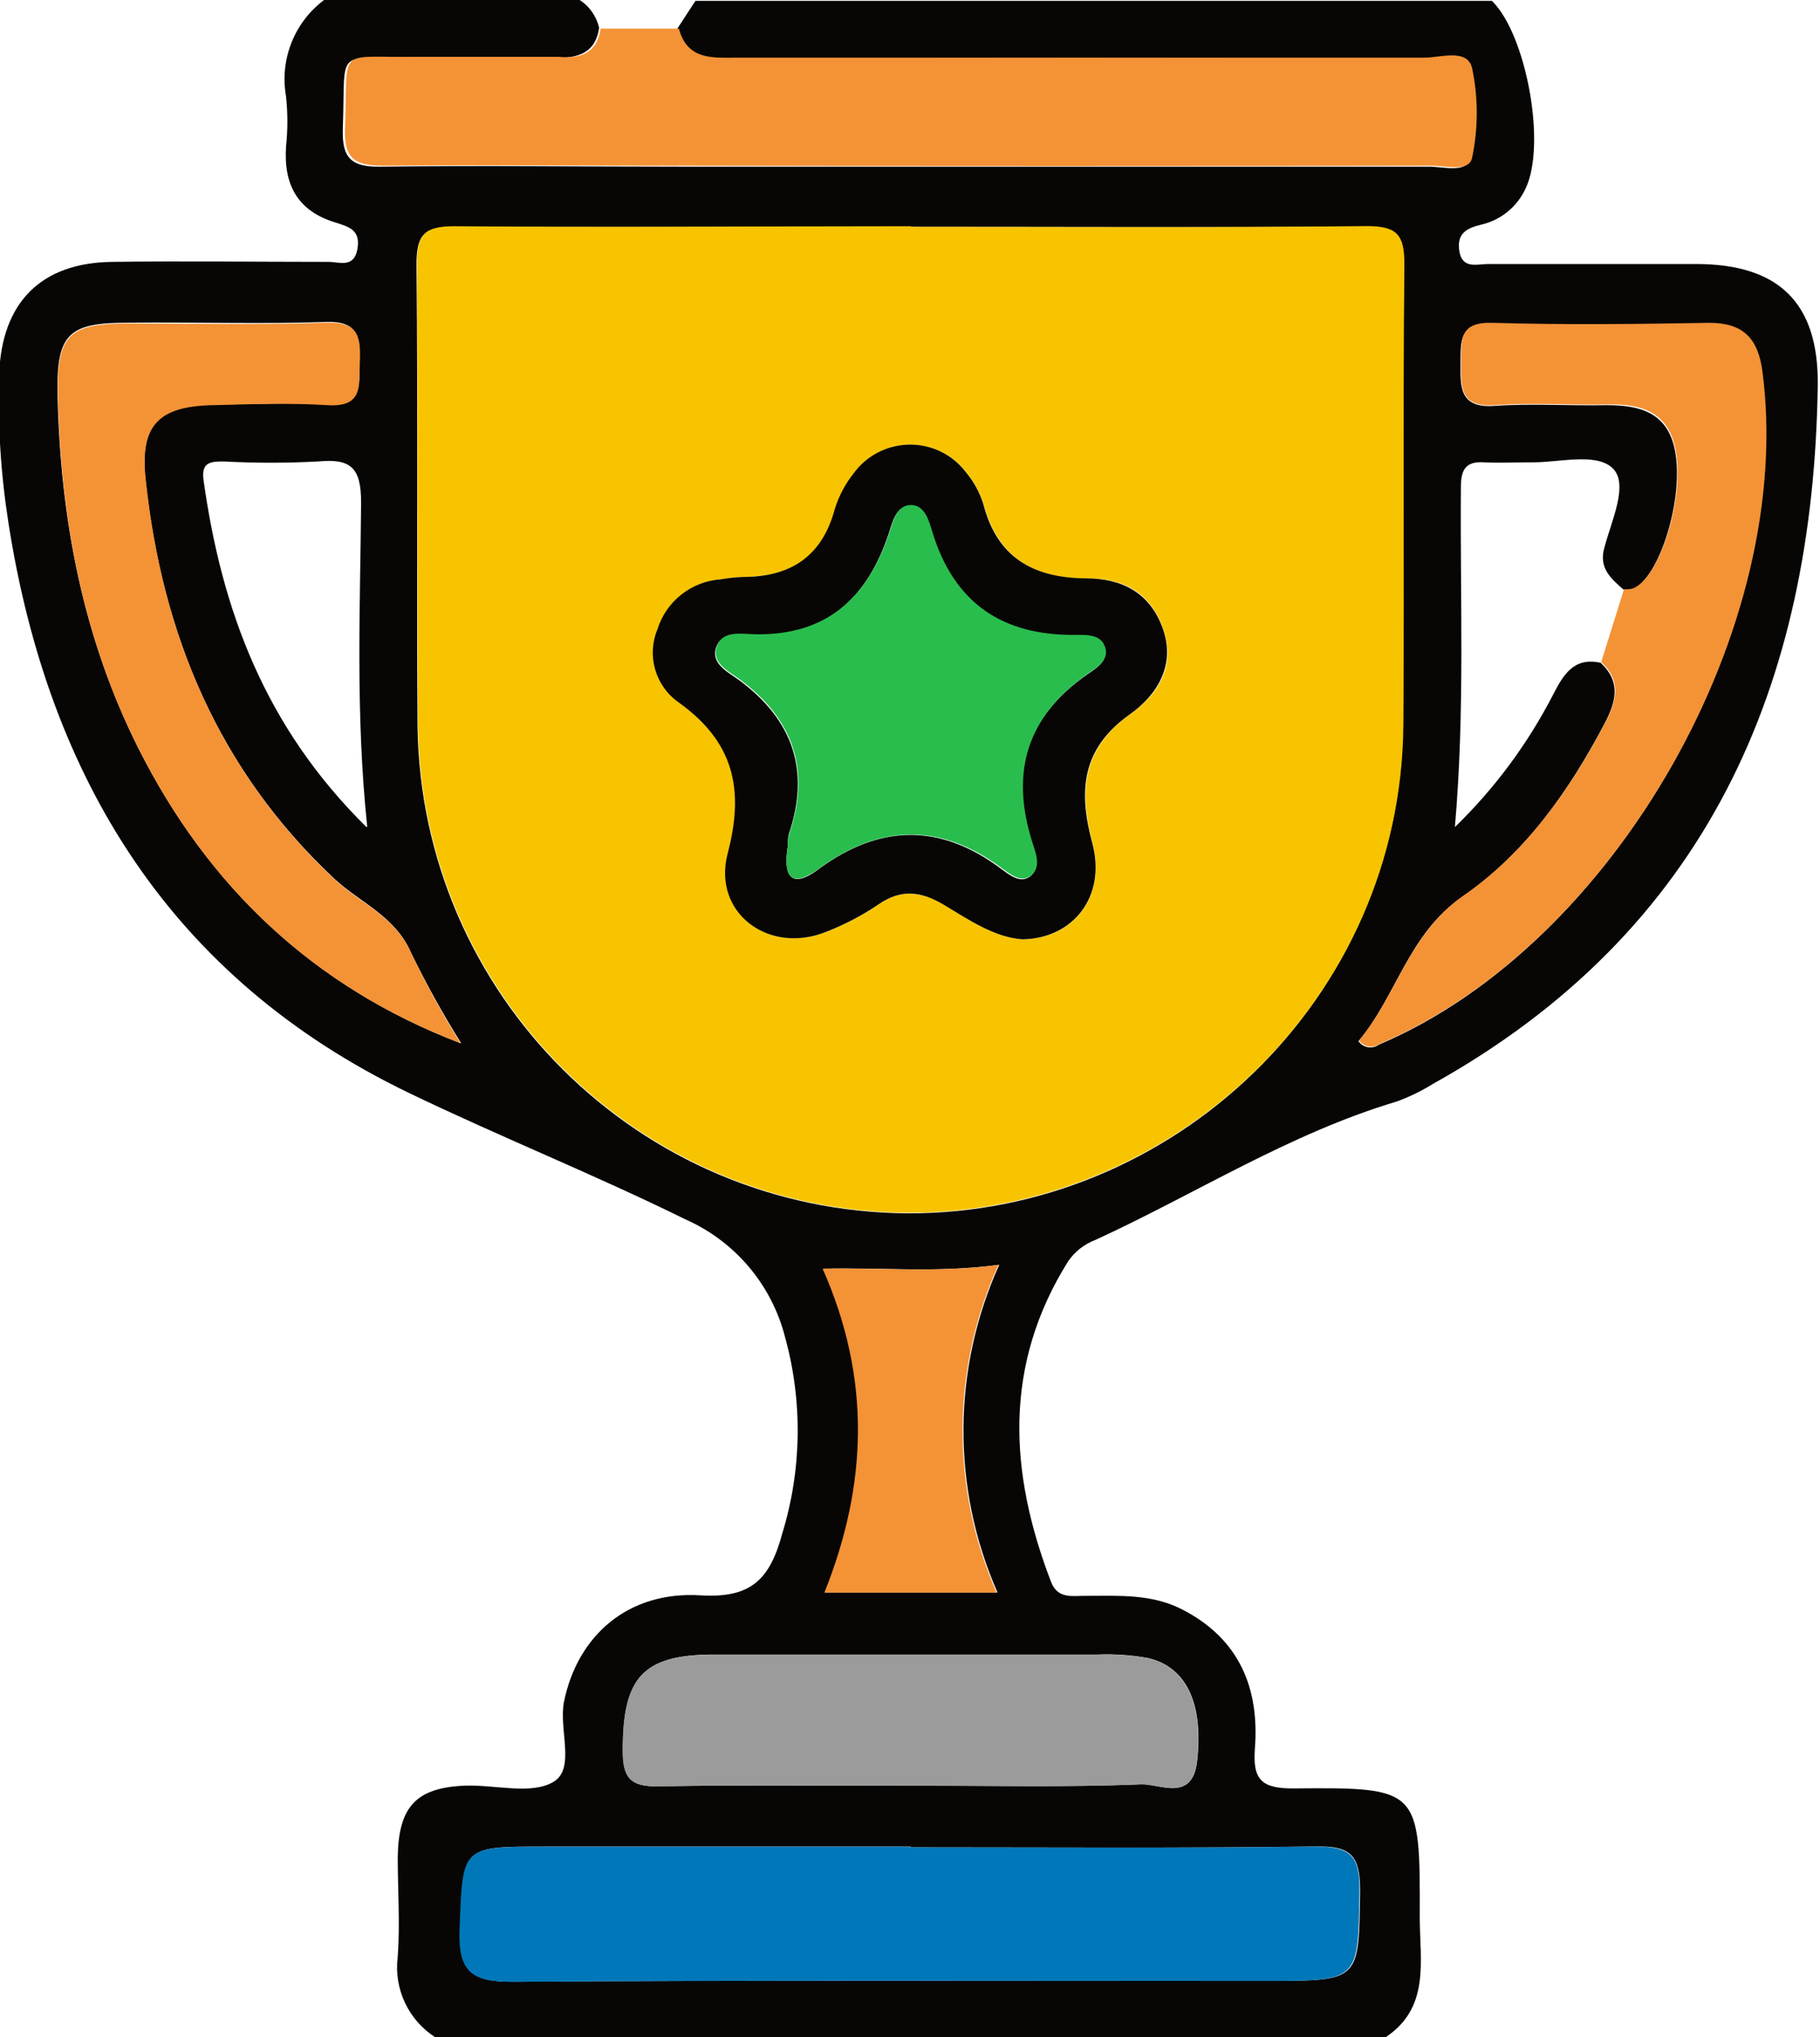<svg viewBox="0 0 145.51 162.82" xmlns="http://www.w3.org/2000/svg" xmlns:xlink="http://www.w3.org/1999/xlink" id="Capa_1" overflow="hidden"><defs></defs><path d="M1039.62 943.63C1037.46 942.245 1036.29 939.737 1036.62 937.19 1036.81 934.55 1036.62 931.89 1036.62 929.19 1036.69 925.19 1038.1 923.68 1041.99 923.52 1044.4 923.43 1047.3 924.28 1049.08 923.21 1050.86 922.14 1049.46 918.98 1049.92 916.77 1051.01 911.52 1055.04 907.95 1060.83 908.31 1064.91 908.56 1066.39 907 1067.38 903.31 1068.93 898.214 1069 892.783 1067.58 887.65 1066.51 883.482 1063.59 880.031 1059.66 878.28 1052.35 874.68 1044.81 871.67 1037.5 868.15 1018.5 858.99 1008.69 843.05 1005.5 822.63 1004.88 818.699 1004.63 814.718 1004.75 810.74 1004.95 805 1008.08 801.82 1013.75 801.74 1019.42 801.66 1025.33 801.74 1031.11 801.74 1031.94 801.74 1033.11 802.26 1033.39 800.74 1033.67 799.22 1032.78 798.95 1031.63 798.59 1028.63 797.68 1027.48 795.59 1027.69 792.52 1027.83 791.19 1027.83 789.85 1027.69 788.52 1027.16 785.547 1028.37 782.534 1030.81 780.75L1051.07 780.75C1051.91 781.257 1052.5 782.084 1052.72 783.04 1052.43 785.04 1051.05 785.45 1049.31 785.43 1045.46 785.43 1041.6 785.43 1037.75 785.43 1031.49 785.52 1032.47 784.5 1032.23 791.06 1032.14 793.46 1032.91 794.16 1035.23 794.13 1043.3 794.02 1051.37 794.13 1059.45 794.13 1079.33 794.13 1099.21 794.13 1119.09 794.13 1120.23 794.13 1122.09 794.67 1122.34 793.48 1122.83 791.129 1122.83 788.701 1122.34 786.35 1121.97 784.73 1119.82 785.51 1118.49 785.5 1100.18 785.44 1081.86 785.44 1063.55 785.5 1061.55 785.5 1059.55 785.7 1058.92 783.18L1060.42 780.88 1124.1 780.88C1126.84 783.55 1128.48 792.35 1126.79 795.88 1126.12 797.333 1124.82 798.395 1123.26 798.76 1122.06 799.04 1121.26 799.48 1121.5 800.91 1121.74 802.34 1122.95 801.91 1123.78 801.91 1129.33 801.91 1134.88 801.91 1140.42 801.91 1147.03 801.91 1150.24 805.01 1150.15 811.64 1149.8 835.64 1141.27 855.23 1119.41 867.42 1118.49 867.99 1117.52 868.466 1116.5 868.84 1107.94 871.39 1100.44 876.21 1092.41 879.9 1091.52 880.231 1090.76 880.828 1090.22 881.61 1085.02 889.91 1085.49 898.48 1088.85 907.23 1089.39 908.62 1090.54 908.34 1091.59 908.35 1094.23 908.35 1096.89 908.17 1099.36 909.45 1103.9 911.79 1105.52 915.72 1105.15 920.54 1104.96 923.04 1105.67 923.76 1108.26 923.74 1118.34 923.65 1118.36 923.74 1118.33 934.06 1118.33 937.56 1119.22 941.37 1115.41 943.75ZM1134.62 827.93C1133.62 827.05 1132.62 826.21 1133.09 824.58 1133.65 822.43 1135.09 819.45 1133.72 818.2 1132.35 816.95 1129.39 817.81 1127.11 817.76 1125.9 817.76 1124.69 817.82 1123.49 817.76 1122.05 817.66 1121.63 818.3 1121.62 819.66 1121.54 828.56 1121.96 837.46 1121.14 846.91 1124.32 843.828 1126.97 840.248 1129 836.31 1129.82 834.72 1130.65 833.31 1132.79 833.78 1134.44 835.31 1134.02 836.9 1133.1 838.65 1130.26 844.04 1126.76 849 1121.76 852.46 1117.4 855.46 1116.46 860.46 1113.43 864.02 1113.79 864.547 1114.52 864.68 1115.04 864.316 1115.06 864.308 1115.07 864.299 1115.08 864.29 1133.94 856.29 1148.38 830.85 1145.67 810.5 1145.32 807.92 1144.14 806.64 1141.44 806.67 1135.67 806.74 1129.89 806.81 1124.11 806.67 1121.48 806.59 1121.6 808.04 1121.59 809.85 1121.58 811.66 1121.46 813.45 1124.29 813.25 1127.29 813.04 1130.29 813.25 1133.29 813.19 1135.94 813.19 1138.11 813.78 1138.72 816.74 1139.51 820.56 1137.49 827.08 1135.32 827.9 1135.1 827.932 1134.87 827.942 1134.65 827.93ZM1077.62 798.93 1077.62 798.93C1065.45 798.93 1053.28 798.99 1041.12 798.93 1038.77 798.93 1038.12 799.52 1038.12 801.93 1038.24 814.21 1038.12 826.5 1038.2 838.78 1038.45 860.292 1055.89 877.64 1077.4 877.78 1098.58 877.84 1116.81 860.72 1116.98 838.78 1117.08 826.49 1116.98 814.2 1117.06 801.92 1117.06 799.59 1116.49 798.92 1114.06 798.92 1101.94 799 1089.77 798.94 1077.61 798.94ZM1077.62 928.44 1077.62 928.39 1048.34 928.39C1041.67 928.39 1041.87 928.39 1041.61 935.02 1041.48 938.45 1042.61 939.21 1045.88 939.19 1066.01 939.05 1086.13 939.13 1106.25 939.12 1113.59 939.12 1113.46 939.12 1113.56 931.88 1113.56 929.22 1112.9 928.34 1110.16 928.38 1099.26 928.53 1088.42 928.45 1077.57 928.45ZM1041.68 864.17C1040.22 861.833 1038.89 859.424 1037.68 856.95 1036.43 854.03 1033.6 852.95 1031.53 851.02 1022.29 842.35 1017.76 831.48 1016.45 819.13 1015.98 814.68 1017.52 813.2 1021.94 813.13 1024.94 813.13 1027.94 812.97 1030.94 813.13 1033.94 813.29 1033.49 811.48 1033.56 809.64 1033.63 807.8 1033.46 806.46 1030.94 806.54 1025.64 806.72 1020.33 806.54 1015.03 806.6 1010.3 806.6 1009.32 807.49 1009.42 812.35 1009.64 822.19 1011.42 831.73 1015.88 840.6 1021.46 851.68 1029.89 859.69 1041.63 864.18ZM1077.68 923.51C1083.81 923.51 1089.94 923.66 1096.06 923.41 1097.53 923.35 1100.16 924.88 1100.53 921.55 1101.04 917.02 1099.72 914.04 1096.6 913.32 1095.28 913.082 1093.94 912.988 1092.6 913.04 1082.38 913.04 1072.16 913.04 1061.95 913.04 1056.22 913.04 1054.62 914.84 1054.62 920.68 1054.62 922.84 1055.17 923.62 1057.43 923.57 1064.14 923.45 1070.88 923.53 1077.61 923.52ZM1084.57 908.08C1080.89 899.726 1080.95 890.204 1084.71 881.89 1079.71 882.56 1075.35 882.09 1070.66 882.2 1074.54 890.94 1074.26 899.45 1070.8 908.08ZM1034.18 846.89C1033.23 837.79 1033.62 829.38 1033.69 820.99 1033.69 818.2 1032.9 817.44 1030.25 817.69 1027.74 817.825 1025.21 817.825 1022.7 817.69 1021.62 817.69 1020.88 817.76 1021.1 819.23 1022.55 829.56 1026 838.91 1034.11 846.9Z" fill="#070604" transform="translate(-1004.82 -780.81)"/><path d="M1077.61 798.94C1089.77 798.94 1101.94 799.01 1114.1 798.88 1116.49 798.88 1117.1 799.55 1117.1 801.88 1116.98 814.16 1117.1 826.45 1117.02 838.74 1116.85 860.65 1098.62 877.74 1077.44 877.74 1055.93 877.6 1038.49 860.252 1038.24 838.74 1038.15 826.46 1038.24 814.17 1038.16 801.89 1038.16 799.51 1038.8 798.89 1041.16 798.89 1053.32 799 1065.49 798.89 1077.66 798.89ZM1086.61 855.88C1090.71 855.81 1093.26 852.44 1092.17 848.2 1091.08 843.96 1091.36 840.64 1095.17 837.9 1097.38 836.34 1098.89 834.09 1097.8 831.03 1096.71 827.97 1094.49 827.03 1091.61 827.03 1087.47 827.03 1084.61 825.37 1083.46 821.1 1083.17 820.179 1082.71 819.324 1082.09 818.58 1080.23 816.107 1076.72 815.608 1074.25 817.465 1073.81 817.797 1073.42 818.193 1073.09 818.64 1072.41 819.491 1071.9 820.461 1071.58 821.5 1070.58 825.3 1068.02 826.9 1064.25 826.92 1063.65 826.943 1063.05 827.007 1062.46 827.11 1060.11 827.275 1058.1 828.862 1057.4 831.11 1056.53 833.209 1057.23 835.633 1059.09 836.94 1063.48 840.08 1064.38 843.83 1063.02 849.01 1061.77 853.77 1066.3 857.12 1070.87 855.29 1072.33 854.726 1073.73 853.998 1075.03 853.12 1076.86 851.85 1078.45 852.03 1080.3 853.12 1082.32 854.35 1084.35 855.73 1086.57 855.88Z" fill="#F8C400" transform="translate(-1004.82 -780.81)"/><path d="M1052.84 783.1 1059.1 783.1C1059.77 785.62 1061.77 785.42 1063.73 785.42 1082.04 785.42 1100.35 785.42 1118.67 785.42 1120 785.42 1122.15 784.65 1122.52 786.27 1123.01 788.621 1123.01 791.049 1122.52 793.4 1122.29 794.59 1120.41 794.05 1119.27 794.05 1099.39 794.09 1079.51 794.09 1059.63 794.05 1051.55 794.05 1043.48 793.98 1035.41 794.05 1033.07 794.05 1032.3 793.38 1032.41 790.98 1032.65 784.42 1031.67 785.44 1037.93 785.35 1041.78 785.35 1045.64 785.35 1049.49 785.35 1051.17 785.51 1052.55 785.11 1052.84 783.1Z" fill="#F49236" transform="translate(-1004.82 -780.81)"/><path d="M1077.57 928.45C1088.42 928.45 1099.26 928.53 1110.11 928.39 1112.85 928.39 1113.55 929.23 1113.51 931.89 1113.41 939.1 1113.51 939.12 1106.2 939.13 1086.08 939.13 1065.96 939.06 1045.83 939.2 1042.58 939.2 1041.43 938.46 1041.56 935.03 1041.82 928.4 1041.62 928.4 1048.29 928.4L1077.57 928.4Z" fill="#0077B9" transform="translate(-1004.82 -780.81)"/><path d="M1134.65 827.93C1134.89 827.926 1135.13 827.896 1135.37 827.84 1137.54 827.02 1139.56 820.5 1138.77 816.68 1138.16 813.68 1135.99 813.08 1133.34 813.13 1130.34 813.19 1127.34 812.98 1124.34 813.19 1121.51 813.39 1121.63 811.72 1121.64 809.79 1121.65 807.86 1121.53 806.53 1124.16 806.61 1129.94 806.78 1135.72 806.71 1141.49 806.61 1144.19 806.61 1145.37 807.86 1145.72 810.44 1148.43 830.79 1133.99 856.22 1115.13 864.23 1114.62 864.614 1113.89 864.509 1113.51 863.996 1113.5 863.984 1113.49 863.972 1113.48 863.96 1116.48 860.36 1117.48 855.42 1121.81 852.4 1126.81 848.94 1130.31 843.98 1133.15 838.59 1134.07 836.84 1134.49 835.25 1132.84 833.72Z" fill="#F49236" transform="translate(-1004.82 -780.81)"/><path d="M1041.63 864.18C1029.89 859.69 1021.46 851.68 1015.91 840.66 1011.44 831.79 1009.67 822.25 1009.45 812.41 1009.35 807.55 1010.33 806.67 1015.06 806.66 1020.36 806.66 1025.67 806.78 1030.97 806.6 1033.49 806.52 1033.67 807.77 1033.59 809.7 1033.51 811.63 1033.9 813.38 1030.97 813.19 1028.04 813 1024.97 813.11 1021.97 813.19 1017.55 813.25 1015.97 814.73 1016.48 819.19 1017.79 831.54 1022.32 842.41 1031.56 851.08 1033.63 853.02 1036.46 854.08 1037.71 857.01 1038.89 859.465 1040.2 861.858 1041.63 864.18Z" fill="#F49236" transform="translate(-1004.82 -780.81)"/><path d="M1077.61 923.53C1070.88 923.53 1064.14 923.45 1057.41 923.58 1055.15 923.58 1054.59 922.85 1054.6 920.69 1054.6 914.85 1056.2 913.05 1061.93 913.05 1072.15 913.05 1082.37 913.05 1092.58 913.05 1093.92 912.998 1095.26 913.092 1096.58 913.33 1099.7 914.05 1101.02 917.03 1100.51 921.56 1100.14 924.89 1097.51 923.36 1096.04 923.42 1089.87 923.67 1083.74 923.52 1077.61 923.53Z" fill="#9B9B9B" transform="translate(-1004.82 -780.81)"/><path d="M1084.5 908.09 1070.73 908.09C1074.19 899.46 1074.47 890.95 1070.59 882.21 1075.28 882.1 1079.65 882.57 1084.64 881.9 1080.88 890.214 1080.82 899.736 1084.5 908.09Z" fill="#F49236" transform="translate(-1004.82 -780.81)"/><path d="M1086.57 855.88C1084.35 855.73 1082.32 854.35 1080.28 853.12 1078.43 852.02 1076.84 851.84 1075.01 853.12 1073.71 853.998 1072.31 854.726 1070.85 855.29 1066.28 857.12 1061.75 853.77 1063 849.01 1064.36 843.83 1063.46 840.08 1059.07 836.94 1057.21 835.633 1056.51 833.209 1057.38 831.11 1058.08 828.862 1060.09 827.275 1062.44 827.11 1063.03 827.007 1063.63 826.943 1064.23 826.92 1068 826.92 1070.54 825.3 1071.56 821.5 1071.88 820.461 1072.39 819.491 1073.07 818.64 1074.89 816.142 1078.4 815.597 1080.9 817.421 1081.34 817.747 1081.74 818.138 1082.07 818.58 1082.69 819.324 1083.15 820.179 1083.44 821.1 1084.54 825.37 1087.44 826.99 1091.59 827.03 1094.47 827.03 1096.73 828.12 1097.78 831.03 1098.83 833.94 1097.36 836.34 1095.15 837.9 1091.3 840.64 1091.02 843.99 1092.15 848.2 1093.28 852.41 1090.67 855.81 1086.57 855.88ZM1067.81 848.4C1067.27 851.76 1068.81 851.4 1070.31 850.24 1075.18 846.68 1079.98 846.6 1084.85 850.24 1085.5 850.72 1086.37 851.43 1087.14 850.88 1088.08 850.21 1087.57 849.02 1087.31 848.2 1085.52 842.57 1086.87 838.08 1091.79 834.68 1092.5 834.19 1093.6 833.54 1093.05 832.4 1092.65 831.56 1091.6 831.6 1090.78 831.61 1084.9 831.68 1081.03 829.06 1079.3 823.34 1079.04 822.5 1078.72 821.23 1077.6 821.23 1076.48 821.23 1076.18 822.5 1075.91 823.34 1074.2 828.59 1070.91 831.67 1065.14 831.56 1064.14 831.56 1062.68 831.25 1062.14 832.38 1061.51 833.82 1063.03 834.52 1063.89 835.15 1068.2 838.33 1069.61 842.35 1067.89 847.46 1067.82 847.767 1067.79 848.084 1067.81 848.4Z" fill="#070604" transform="translate(-1004.82 -780.81)"/><path d="M1067.81 848.4C1067.8 848.062 1067.84 847.724 1067.94 847.4 1069.65 842.29 1068.24 838.27 1063.94 835.09 1063.08 834.46 1061.56 833.76 1062.19 832.32 1062.69 831.19 1064.13 831.48 1065.19 831.5 1070.99 831.61 1074.25 828.5 1075.96 823.28 1076.23 822.44 1076.53 821.17 1077.65 821.17 1078.77 821.17 1079.09 822.44 1079.35 823.28 1081.08 829 1084.95 831.62 1090.83 831.55 1091.65 831.55 1092.7 831.5 1093.1 832.34 1093.65 833.48 1092.55 834.13 1091.84 834.62 1086.92 838.02 1085.57 842.51 1087.36 848.14 1087.62 848.96 1088.13 850.14 1087.19 850.82 1086.42 851.37 1085.55 850.66 1084.9 850.18 1080.03 846.58 1075.23 846.66 1070.36 850.18 1068.76 851.37 1067.27 851.76 1067.81 848.4Z" fill="#29BD4E" transform="translate(-1004.82 -780.81)"/></svg>